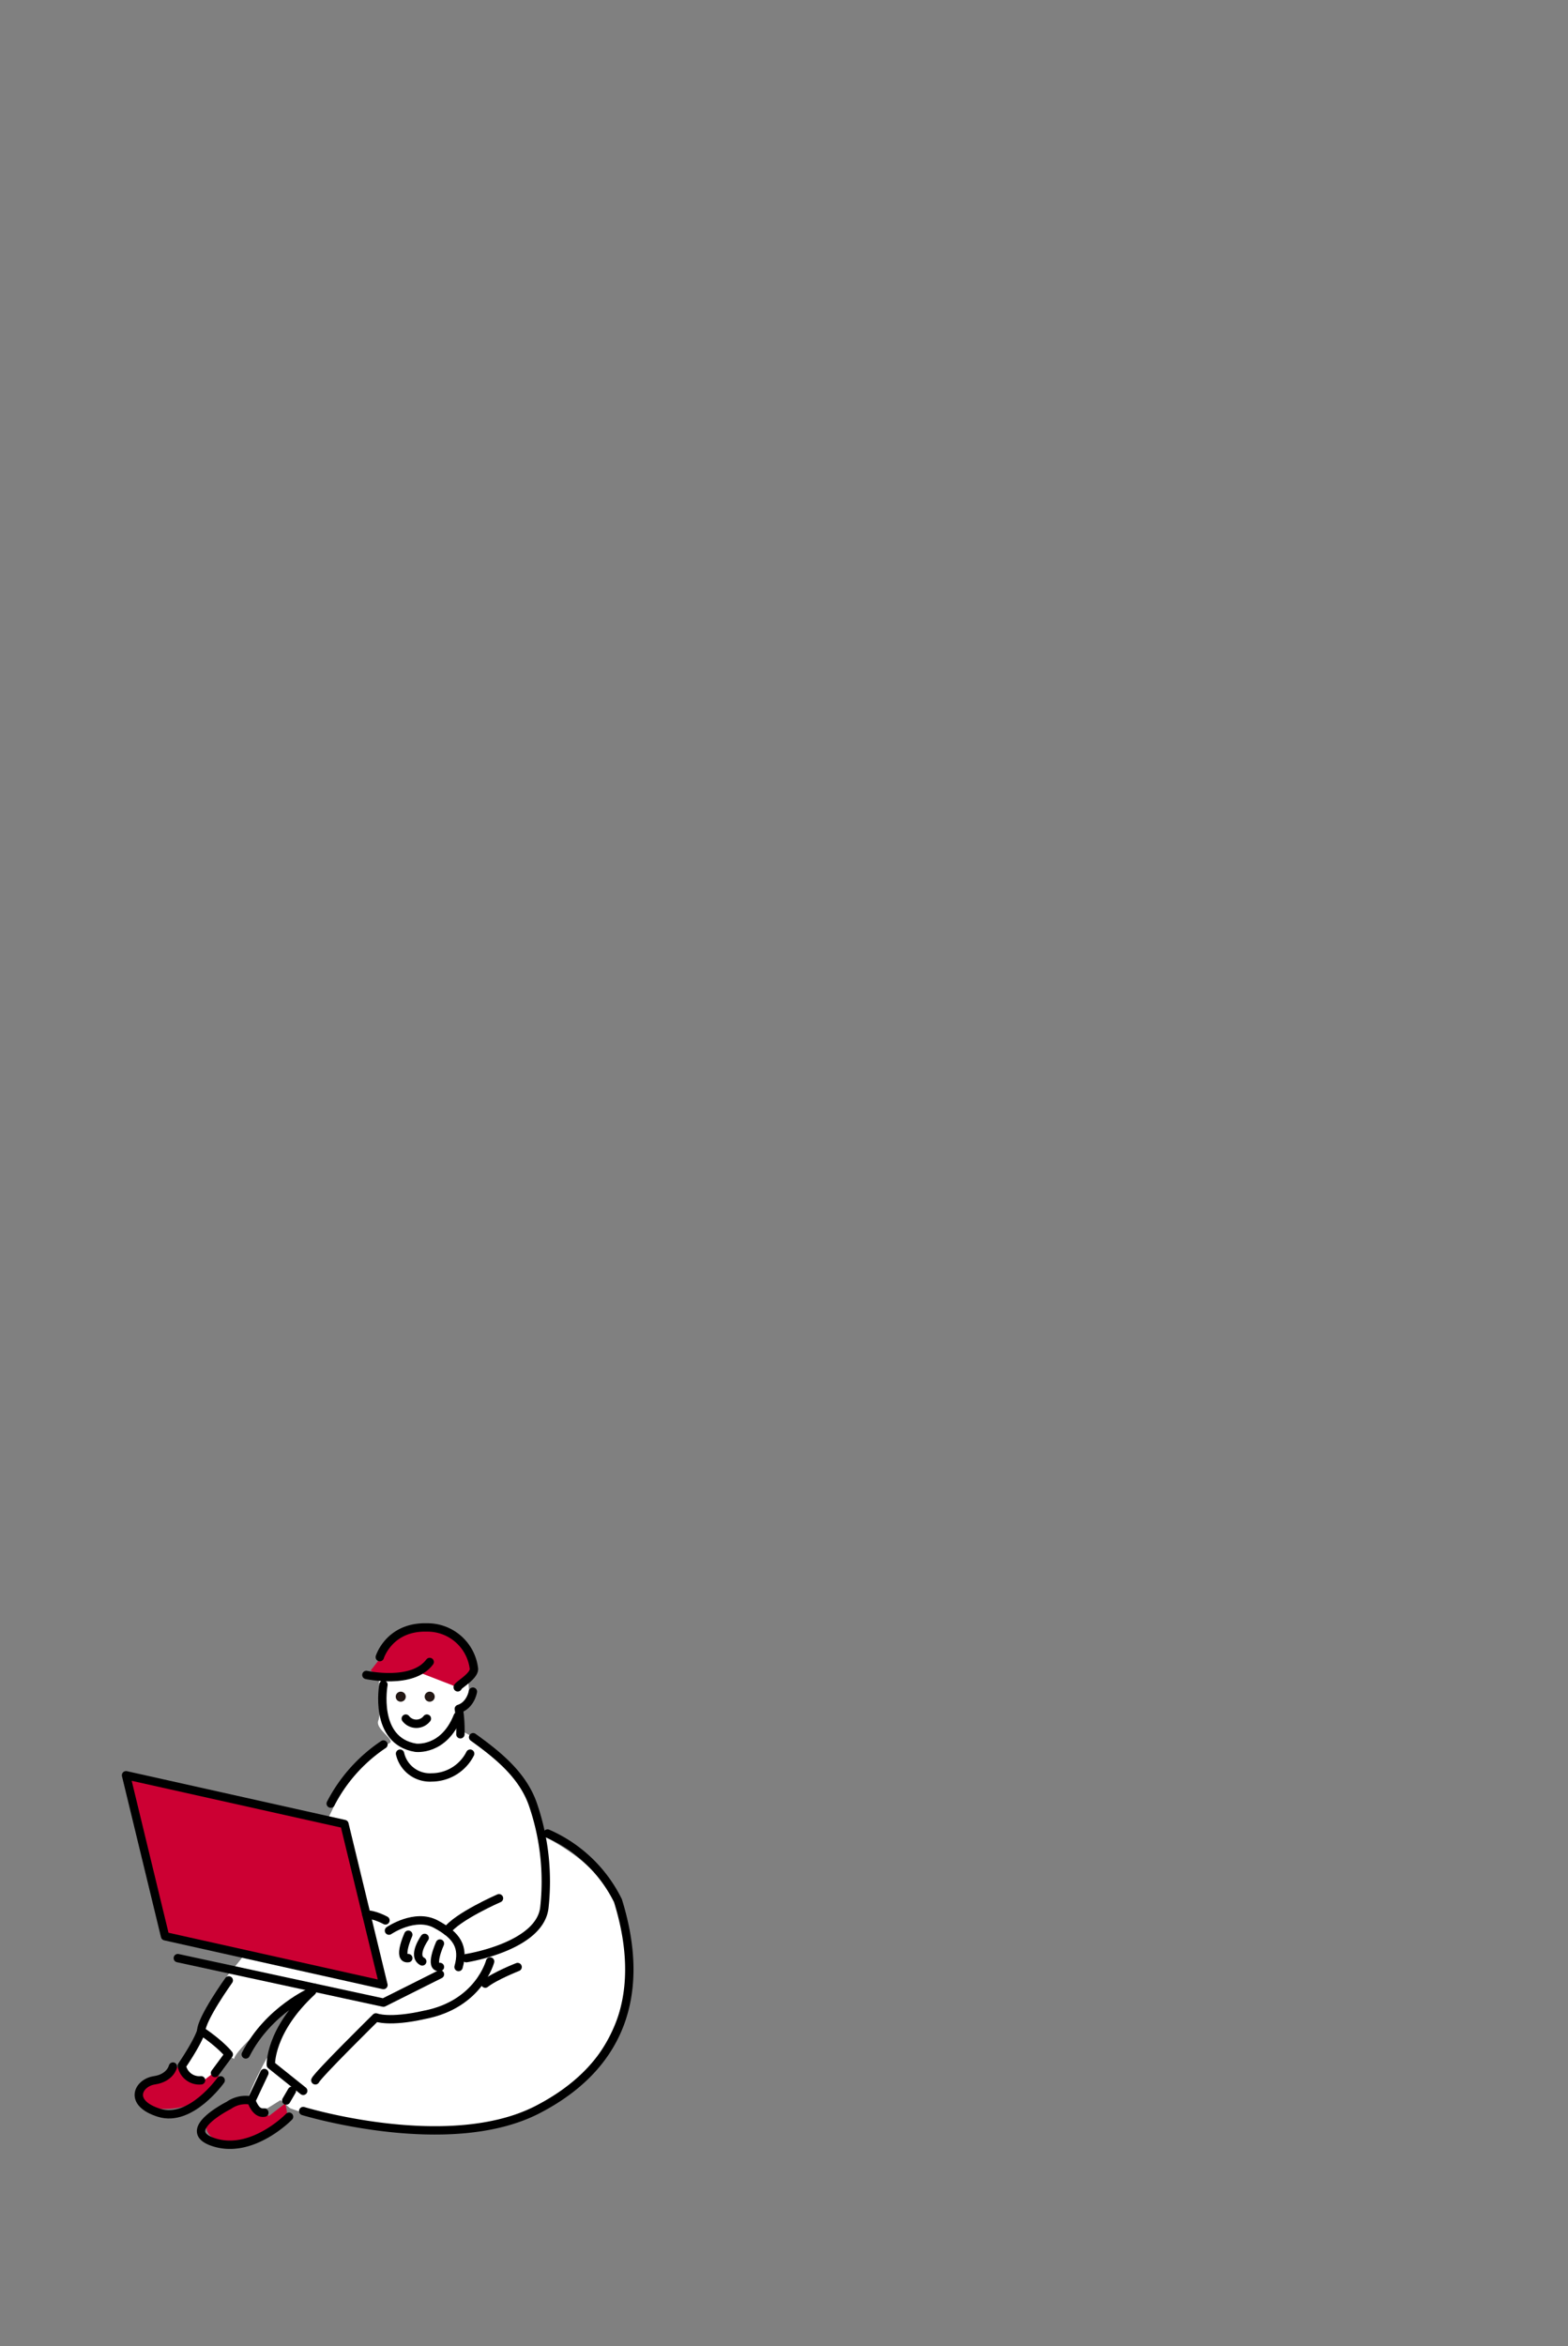 <svg xmlns="http://www.w3.org/2000/svg" width="375" height="561" viewBox="0 0 375 561">
  <rect x="0" y="0" width="375" height="561" fill="#808080" stroke="none"/>
  <g id="グループ_20591" data-name="グループ 20591" transform="translate(0 -38)">
    <g id="illust" transform="translate(-333.502 1621.151)">
      <path id="パス_3562" data-name="パス 3562" d="M413.8-1183.722s3.87-4.867,4.838-6.518,6.191-5.133,12.383-2.424,7.934,8.66,5.03,10.619l-2.9,1.958-4.838-5.611S420-1179.811,413.8-1183.722Z" transform="translate(8.344 0.053)" fill="#c03"/>
      <path id="パス_3563" data-name="パス 3563" d="M389.152-1097.142s-6.708,4.128-8.127,4.643-2.193,5.547,5.547,5.547,12.77-5.16,12.9-6.063a12.72,12.72,0,0,0-.517-3.225l-3.87,2.967Z" transform="translate(2.739 16.11)" fill="#c03"/>
      <path id="パス_3564" data-name="パス 3564" d="M377.9-1087.289l-3.611-1.267s5.16-7.272,5.16-8.82,2.58-10.174,8.513-16.826,22.188-34,23.994-39.159,11.351-13.416,12.9-14.19-3.487-3.353-2.646-5.418,0-11.311,0-11.311,10.386,1.073,11.161-1.676,7.224,5.247,7.224,5.247l2.838-3.571s1.032,5.874,0,6.915a16.123,16.123,0,0,1-2.838,2.074l1.29,4.685s6.449,3.312,8.255,5.119,10.4,10.836,10.616,19.608c7.444,4.128,23.955,12.177,20.6,36.661-1.548,11.584-12.384,31.783-36.635,34.326a99.587,99.587,0,0,1-43.6-5.347l-2.321-1.94-3.1,1.94s-5.16.164-4.643-2.294,4.385-9.513,4.385-9.513l11.868-18.23s-18.833,14.787-19.608,18.23l-1.806-.945-3.354,6.362Z" transform="translate(1.771 1.24)" fill="#fff"/>
      <path id="パス_3565" data-name="パス 3565" d="M425.206-1113.509l-52.228-11.664-9.331-38.5,52.228,11.664Z" transform="translate(0 5.042)" fill="#c03" stroke="#000" stroke-linecap="round" stroke-linejoin="round" stroke-width="2"/>
      <path id="パス_3566" data-name="パス 3566" d="M374.26-1126.181l49.181,10.642,13.512-6.772" transform="translate(1.765 11.279)" fill="none" stroke="#000" stroke-linecap="round" stroke-linejoin="round" stroke-width="2"/>
      <path id="パス_3567" data-name="パス 3567" d="M399.974-1085.36s34.83,10.642,56.114-.387,25.541-29.411,19.156-49.922a33.824,33.824,0,0,0-16.835-16.06" transform="translate(6.043 7.029)" fill="none" stroke="#000" stroke-linecap="round" stroke-linejoin="round" stroke-width="2"/>
      <path id="パス_3568" data-name="パス 3568" d="M405.615-1155.852a37.967,37.967,0,0,1,12.609-14.126" transform="translate(6.982 3.993)" fill="none" stroke="#000" stroke-linecap="round" stroke-linejoin="round" stroke-width="2"/>
      <path id="パス_3569" data-name="パス 3569" d="M435.047-1171.471c5.965,4.289,11.974,9.1,14.38,16.3a56.661,56.661,0,0,1,2.648,24.53c-1.162,9.288-18.666,12-18.666,12" transform="translate(11.605 3.745)" fill="none" stroke="#000" stroke-linecap="round" stroke-linejoin="round" stroke-width="2"/>
      <path id="パス_3570" data-name="パス 3570" d="M417.559-1131.472s6.192-4.257,11.223-1.549,6.773,5.419,5.419,10.256" transform="translate(8.968 9.992)" fill="none" stroke="#000" stroke-linecap="round" stroke-linejoin="round" stroke-width="2"/>
      <path id="パス_3571" data-name="パス 3571" d="M441.9-1138.457s-10.082,4.412-12.491,7.818" transform="translate(10.94 9.237)" fill="none" stroke="#000" stroke-linecap="round" stroke-linejoin="round" stroke-width="2"/>
      <path id="パス_3572" data-name="パス 3572" d="M421.694-1130.983s-2.708,5.988,0,5.6" transform="translate(9.456 10.481)" fill="none" stroke="#000" stroke-linecap="round" stroke-linejoin="round" stroke-width="2"/>
      <path id="パス_3573" data-name="パス 3573" d="M428.183-1129.174s-2.709,5.988,0,5.6" transform="translate(10.535 10.781)" fill="none" stroke="#000" stroke-linecap="round" stroke-linejoin="round" stroke-width="2"/>
      <path id="パス_3574" data-name="パス 3574" d="M425.1-1130.328s-3.069,4.288-.581,5.626" transform="translate(9.965 10.589)" fill="none" stroke="#000" stroke-linecap="round" stroke-linejoin="round" stroke-width="2"/>
      <path id="パス_3575" data-name="パス 3575" d="M417.491-1133.724s-2.681-1.471-4.565-1.381" transform="translate(8.198 9.794)" fill="none" stroke="#000" stroke-linecap="round" stroke-linejoin="round" stroke-width="2"/>
      <path id="パス_3576" data-name="パス 3576" d="M445.041-1124.356s-5.418,2.129-7.74,3.967" transform="translate(12.253 11.583)" fill="none" stroke="#000" stroke-linecap="round" stroke-linejoin="round" stroke-width="2"/>
      <path id="パス_3577" data-name="パス 3577" d="M444.258-1125.5s-2.653,10.239-15.645,12.755c-8.542,1.935-11.664.628-11.664.628s-13.906,13.691-14.486,15.045" transform="translate(6.457 11.392)" fill="none" stroke="#000" stroke-linecap="round" stroke-linejoin="round" stroke-width="2"/>
      <path id="パス_3578" data-name="パス 3578" d="M401.933-1095.578l-7.74-6.192s-.387-8.127,9.869-17.609c0,0-10.449,4.451-15.867,15.093" transform="translate(4.084 12.411)" fill="none" stroke="#000" stroke-linecap="round" stroke-linejoin="round" stroke-width="2"/>
      <line id="線_57" data-name="線 57" y1="2.322" x2="1.354" transform="translate(401.954 -1083.168)" fill="none" stroke="#000" stroke-linecap="round" stroke-linejoin="round" stroke-width="2"/>
      <path id="パス_3579" data-name="パス 3579" d="M392.452-1102.623l-3.1,6.578s.967,3.291,3.1,2.9" transform="translate(4.277 15.198)" fill="none" stroke="#000" stroke-linecap="round" stroke-linejoin="round" stroke-width="2"/>
      <path id="パス_3580" data-name="パス 3580" d="M375.216-1104s-6.708,4.128-8.126,4.643-2.193,5.547,5.547,5.547,12.77-5.16,12.9-6.063a12.679,12.679,0,0,0-.516-3.225l-3.87,2.967Z" transform="translate(0.42 14.969)" fill="#c03"/>
      <path id="パス_3581" data-name="パス 3581" d="M400.072-1093.1s-8.611,8.9-17.705,6.193,3.289-8.9,3.289-8.9a7.05,7.05,0,0,1,5.419-1.162" transform="translate(2.559 16.12)" fill="none" stroke="#000" stroke-linecap="round" stroke-linejoin="round" stroke-width="2"/>
      <path id="パス_3582" data-name="パス 3582" d="M382.36-1099.463l3.289-4.451s-1.741-2.322-6.578-5.611c0-2.9,6.578-12.094,6.578-12.094" transform="translate(2.566 12.038)" fill="none" stroke="#000" stroke-linecap="round" stroke-linejoin="round" stroke-width="2"/>
      <path id="パス_3583" data-name="パス 3583" d="M379.687-1099.447a4.25,4.25,0,0,1-4.6-3.483s3.665-5.309,4.644-8.321" transform="translate(1.903 13.763)" fill="none" stroke="#000" stroke-linecap="round" stroke-linejoin="round" stroke-width="2"/>
      <path id="パス_3584" data-name="パス 3584" d="M385.845-1100.65s-7.159,10.115-14.705,7.761-5.031-7.191-1.161-7.771,4.45-3.289,4.45-3.289" transform="translate(0.435 14.977)" fill="none" stroke="#000" stroke-linecap="round" stroke-linejoin="round" stroke-width="2"/>
      <path id="パス_3586" data-name="パス 3586" d="M416.464-1182.254s-2.483,13.415,7.707,15.093c0,0,6.708.9,10.062-7.546" transform="translate(8.742 1.951)" fill="none" stroke="#000" stroke-linecap="round" stroke-linejoin="round" stroke-width="2"/>
      <path id="パス_3587" data-name="パス 3587" d="M435.247-1180.817s-.527,3.225-3.365,4.129a33.288,33.288,0,0,1,.378,6.063" transform="translate(11.351 2.19)" fill="none" stroke="#000" stroke-linecap="round" stroke-linejoin="round" stroke-width="2"/>
      <path id="パス_3588" data-name="パス 3588" d="M436.6-1168.1a10.34,10.34,0,0,1-9.158,5.677,7.322,7.322,0,0,1-7.61-5.677" transform="translate(9.346 4.306)" fill="none" stroke="#000" stroke-linecap="round" stroke-linejoin="round" stroke-width="2"/>
      <path id="パス_3589" data-name="パス 3589" d="M415.677-1186.882s2.26-7.353,11.29-7.095a11.186,11.186,0,0,1,11.233,9.944c-.01,1.8-3.88,3.858-3.88,4.375" transform="translate(8.655)" fill="#c03" stroke="#000" stroke-linecap="round" stroke-linejoin="round" stroke-width="2"/>
      <path id="パス_3590" data-name="パス 3590" d="M421.006-1175.287a3.2,3.2,0,0,0,5.047,0" transform="translate(9.542 3.11)" fill="none" stroke="#000" stroke-linecap="round" stroke-linejoin="round" stroke-width="2"/>
      <circle id="楕円形_2311" data-name="楕円形 2311" cx="1.204" cy="1.204" r="1.204" transform="translate(428.14 -1178.626)" fill="#231815"/>
      <circle id="楕円形_2312" data-name="楕円形 2312" cx="1.204" cy="1.204" r="1.204" transform="translate(435.063 -1178.626)" fill="#231815"/>
      <path id="パス_3592" data-name="パス 3592" d="M412.926-1183.8s11.015,2.45,15.144-3.1" transform="translate(8.198 1.178)" fill="none" stroke="#000" stroke-linecap="round" stroke-linejoin="round" stroke-width="2"/>
    </g>
    <rect id="しかく" width="375" height="561" transform="translate(0 38)" fill="none"/>
  </g>
</svg>
